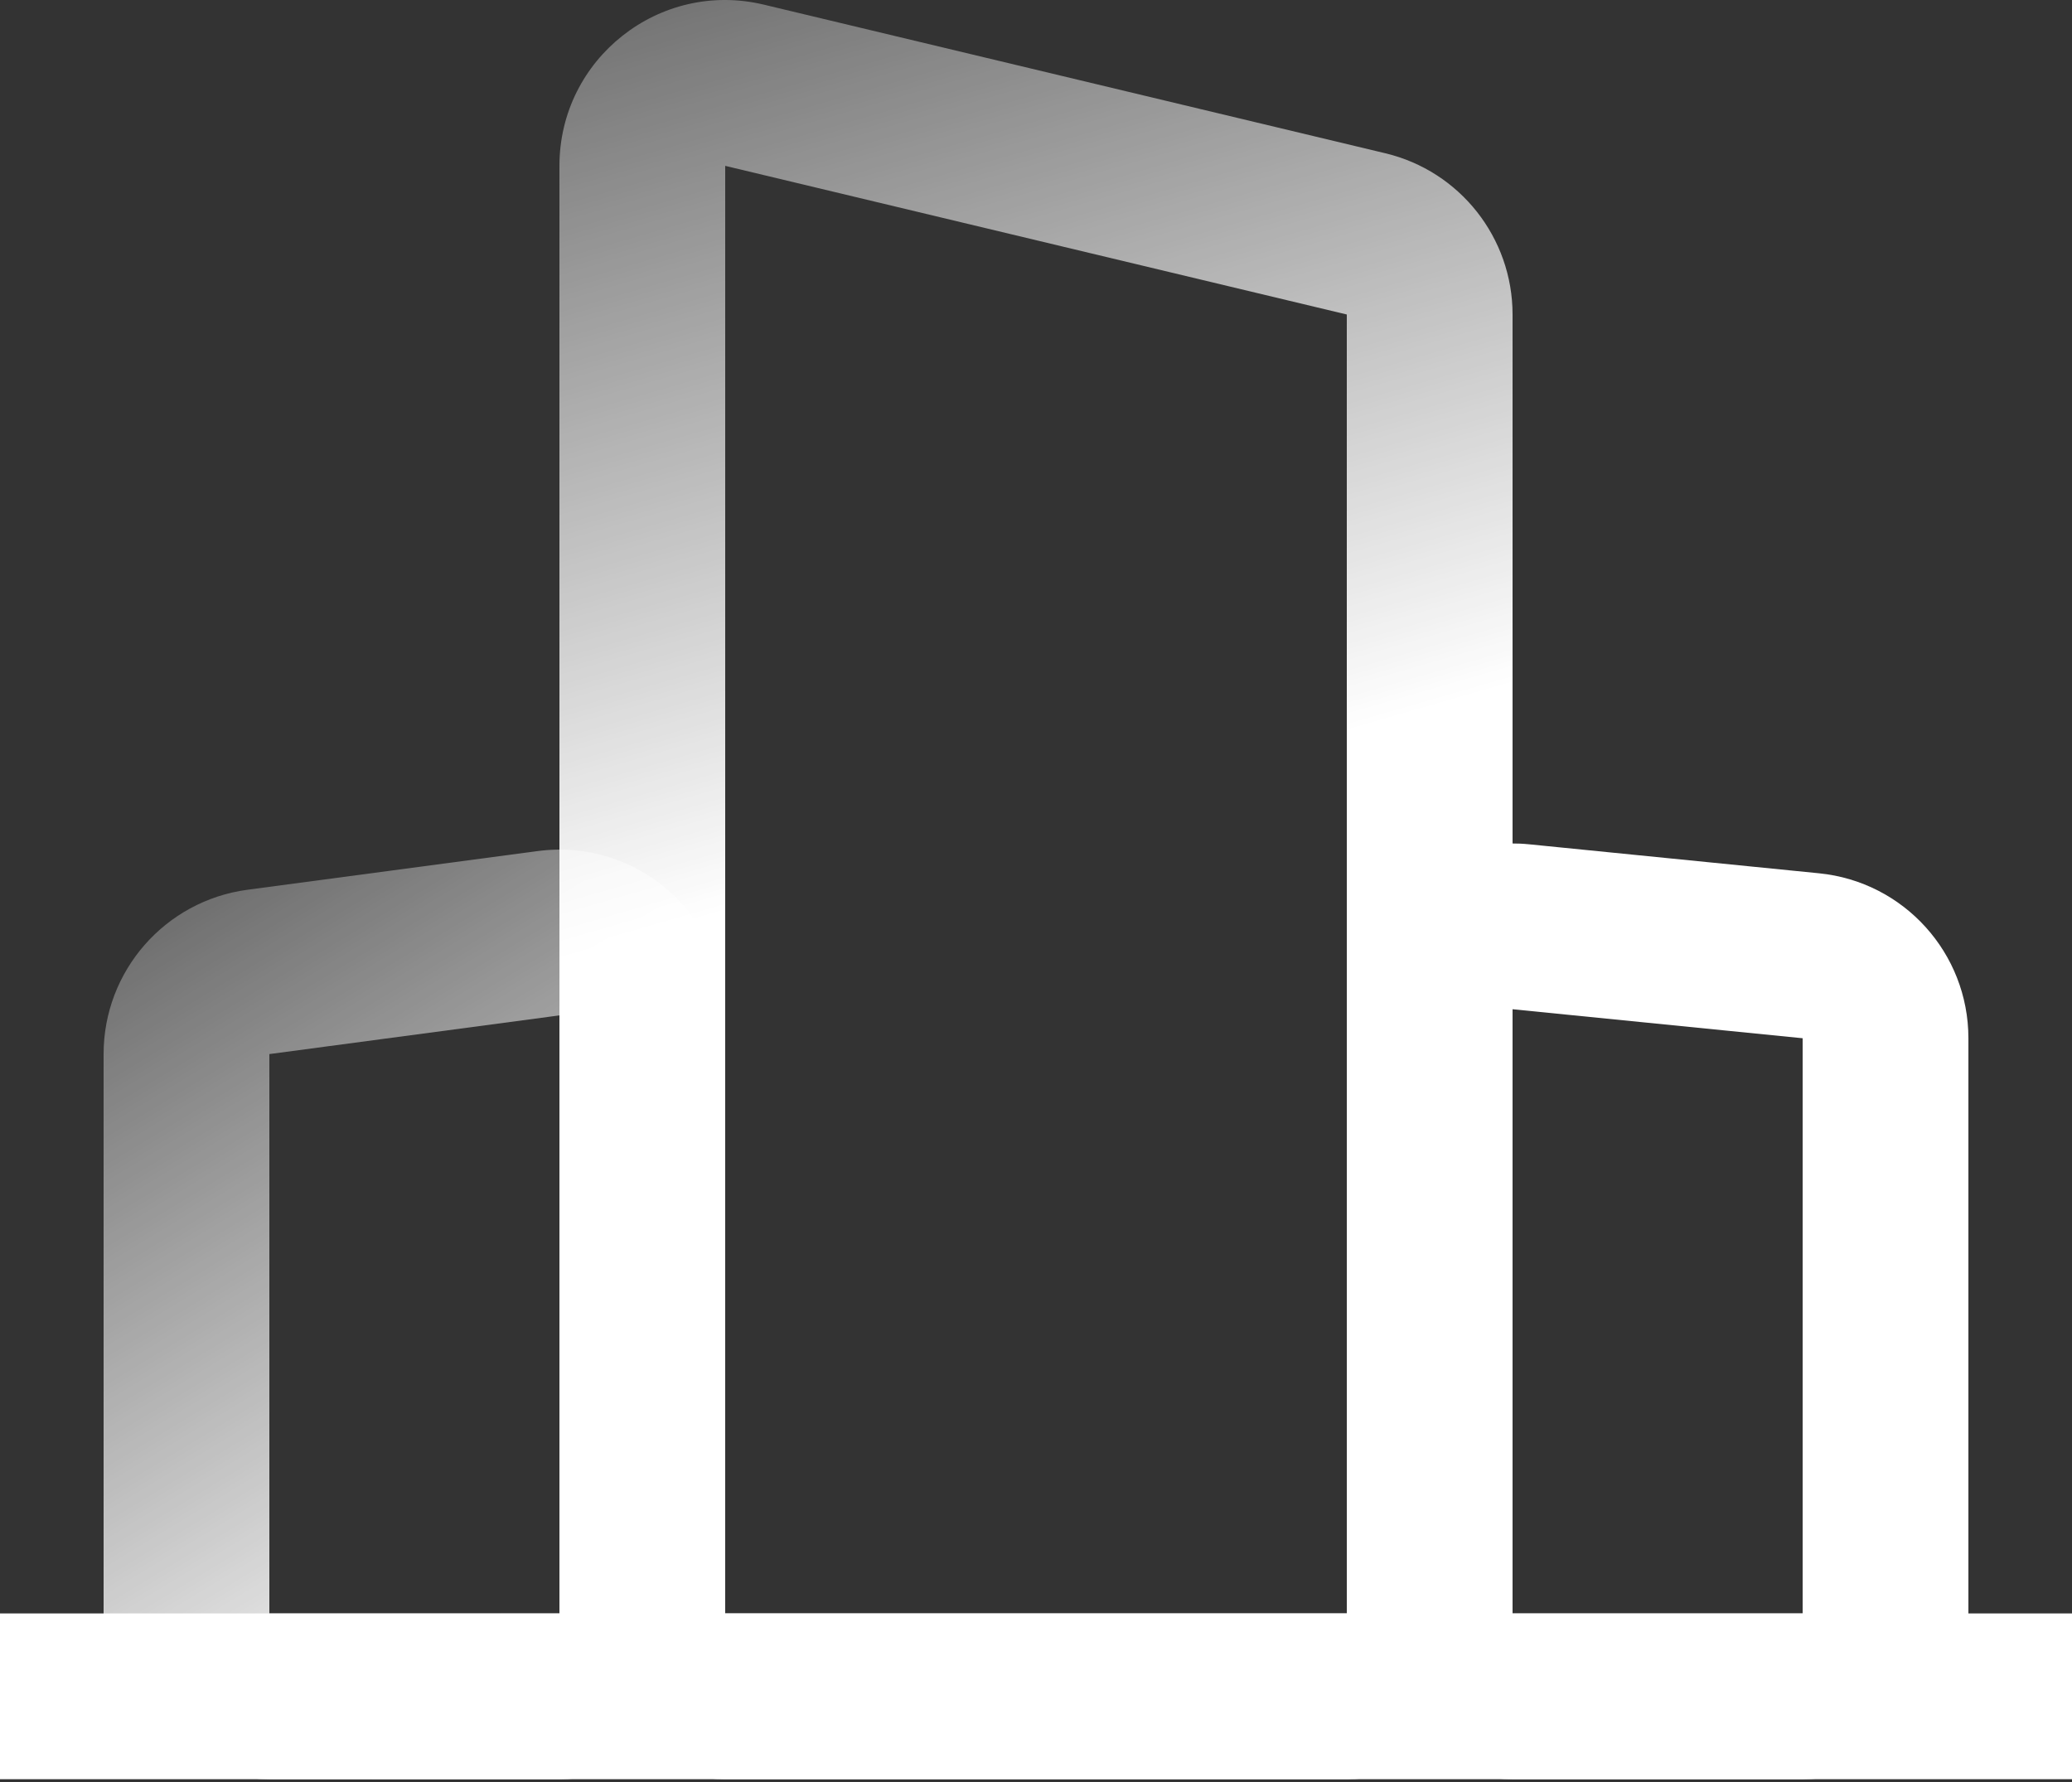 <svg width="100" height="86" viewBox="0 0 100 86" fill="none" xmlns="http://www.w3.org/2000/svg">
<rect x="0" y="0" width="100" height="86" fill="#333333" stroke="none"/>
<path fill-rule="evenodd" clip-rule="evenodd" d="M100 85.865H0V77.865H100V85.865Z" fill="white"/>
<path fill-rule="evenodd" clip-rule="evenodd" d="M65 15.178L35 8.004L35 77.865H65V15.178ZM36.861 0.223C31.832 -0.98 27 2.833 27 8.004V77.865C27 82.283 30.582 85.865 35 85.865H65C69.418 85.865 73 82.283 73 77.865V15.178C73 11.476 70.461 8.258 66.861 7.397L36.861 0.223Z" fill="url(#paint0_linear_678_1590)"/>
<path fill-rule="evenodd" clip-rule="evenodd" d="M87 50.106L73 48.706L73 77.866H87V50.106ZM73.796 40.746C69.087 40.275 65 43.973 65 48.706V77.866C65 82.284 68.582 85.866 73 85.866H87C91.418 85.866 95 82.284 95 77.866V50.106C95 45.996 91.886 42.554 87.796 42.146L73.796 40.746Z" fill="white"/>
<path fill-rule="evenodd" clip-rule="evenodd" d="M27 49.003L13 50.87L13 77.866H27L27 49.003ZM11.943 42.94C7.968 43.47 5 46.86 5 50.87V77.866C5 82.284 8.582 85.866 13 85.866H27C31.418 85.866 35 82.284 35 77.866V49.003C35 44.165 30.739 40.434 25.943 41.074L11.943 42.94Z" fill="url(#paint1_linear_678_1590)"/>
<defs>
<linearGradient id="paint0_linear_678_1590" x1="35.5" y1="43.865" x2="18" y2="-16.635" gradientUnits="userSpaceOnUse">
<stop offset="0" stop-color="white"/>
<stop offset="1" stop-color="white" stop-opacity="0"/>
</linearGradient>
<linearGradient id="paint1_linear_678_1590" x1="29.5" y1="79" x2="-0.5" y2="29.5" gradientUnits="userSpaceOnUse">
<stop stop-color="white"/>
<stop offset="1" stop-color="white" stop-opacity="0"/>
</linearGradient>
</defs>
</svg>
